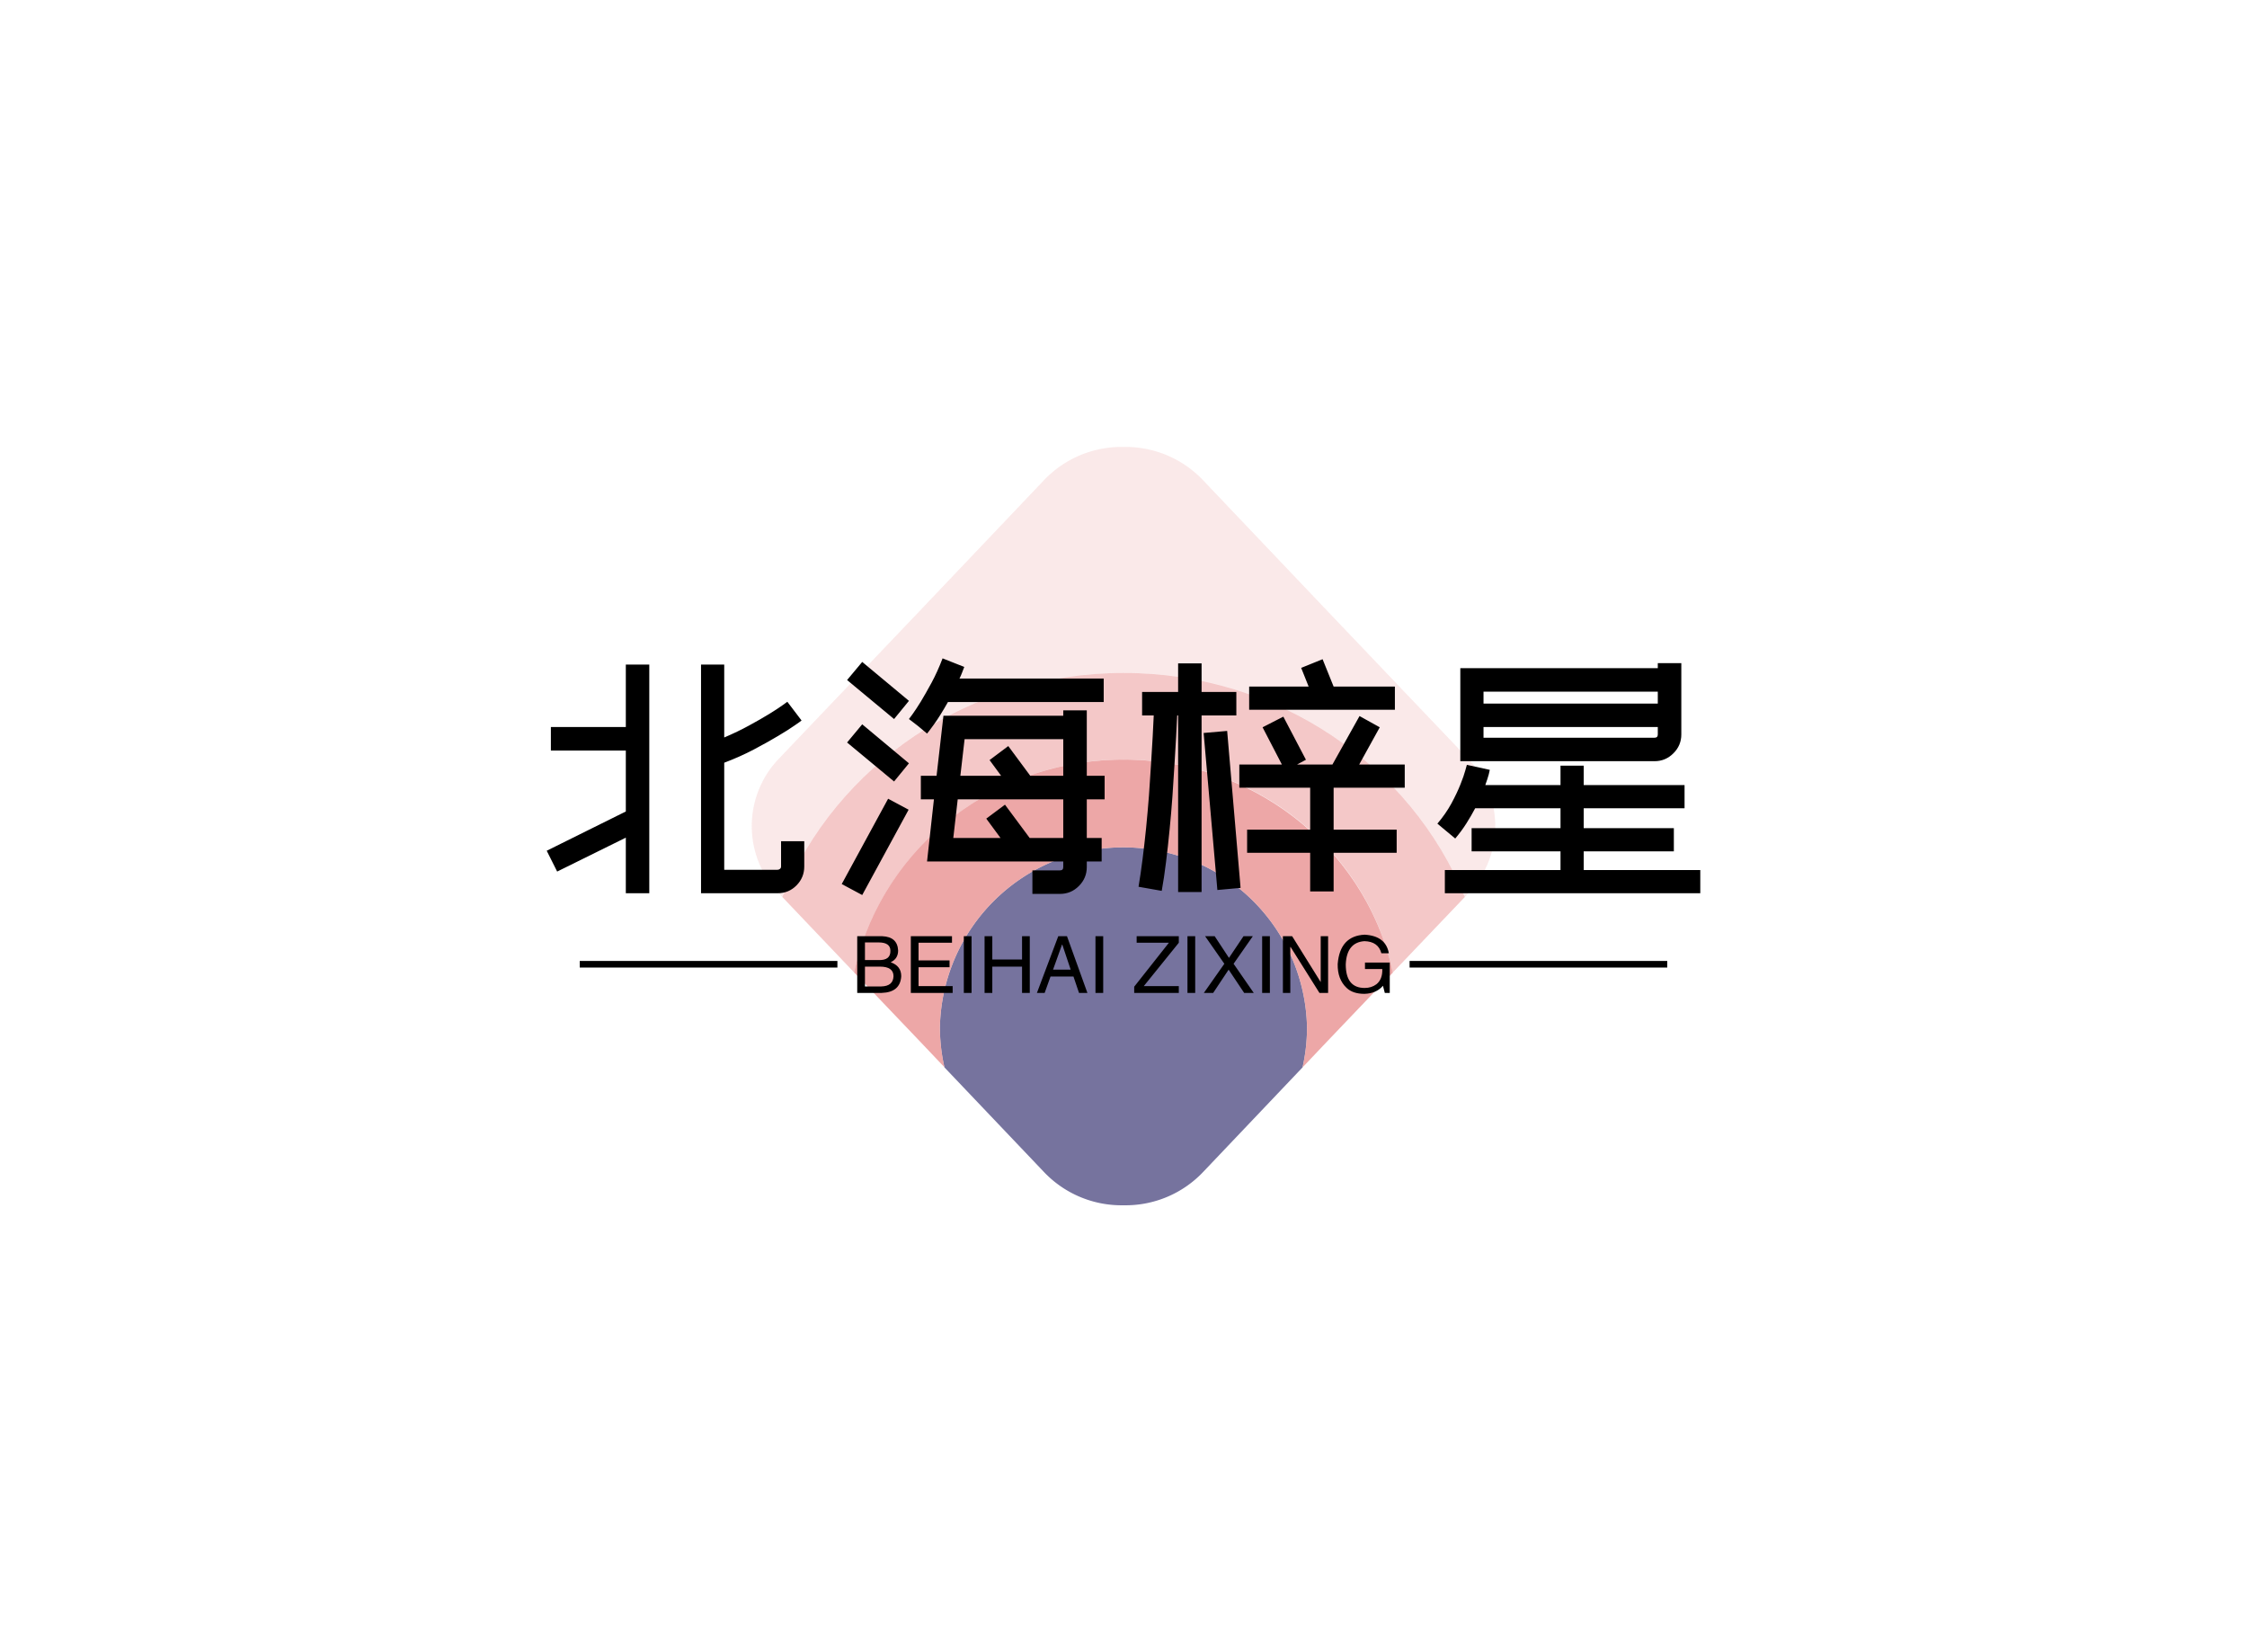 <svg data-v-0dd9719b="" version="1.0" xmlns="http://www.w3.org/2000/svg" xmlns:xlink="http://www.w3.org/1999/xlink" width="100%" height="100%" viewBox="0 0 340 250" preserveAspectRatio="xMidYMid meet" color-interpolation-filters="sRGB" style="margin: auto;"> <rect data-v-0dd9719b="" x="0" y="0" width="100%" height="100%" fill="#ffffff" fill-opacity="1" class="background"></rect> <rect data-v-0dd9719b="" x="0" y="0" width="100%" height="100%" fill="url(#watermark)" fill-opacity="1" class="watermarklayer"></rect> <g data-v-0dd9719b="" class="iconmbgsvg" transform="translate(82.725,67.625)"><g fill="#000000" hollow-target="textNormalTran"><g opacity="0.55" transform="translate(31.025,0)"><g><rect fill="#000000" fill-opacity="0" stroke-width="2" x="0" y="0" width="112.5" height="114.749" class="image-rect"></rect> <svg x="0" y="0" width="112.5" height="114.749" filtersec="colorsb6512490786" class="image-svg-svg primary" style="overflow: visible;"><svg xmlns="http://www.w3.org/2000/svg" viewBox="-0.032 -0.003 98.045 100.005"><path d="M73.19 76.52a24.21 24.21 0 0 0-48.41 0 23.79 23.79 0 0 0 .6 5.3l13.07 13.74A14.1 14.1 0 0 0 49 100a14.08 14.08 0 0 0 10.54-4.44L72.6 81.82a23.78 23.78 0 0 0 .59-5.3z" fill="#05004e"></path><path d="M24.78 76.52a24.21 24.21 0 0 1 48.41 0 23.78 23.78 0 0 1-.59 5.3l3.32-3.5 8.59-9c-3.43-16-18-28.09-35.52-28.09S16.9 53.26 13.47 69.3l8.59 9 3.32 3.5a23.79 23.79 0 0 1-.6-5.28z" fill="#d63838" opacity=".8"></path><path d="M13.47 69.3c3.43-16 18-28.09 35.52-28.09s32.09 12 35.52 28.09L94 59.35C86.88 42 69.42 29.8 49 29.8S11.09 42 4 59.35z" fill="#d63838" opacity=".5"></path><path d="M4 59.35C11.09 42 28.56 29.8 49 29.8S86.88 42 94 59.35l.36-.38a12.84 12.84 0 0 0 0-17.94L75.92 21.68 59.53 4.44A14.08 14.08 0 0 0 49 0a14.1 14.1 0 0 0-10.55 4.44L22.06 21.68 3.65 41a12.84 12.84 0 0 0 0 18z" fill="#d63838" opacity=".2"></path></svg></svg> <!----></g></g> <g transform="translate(0,31.993)"><g data-gra="path-name" fill-rule="" class="tp-name" transform="translate(0,0)"><g transform="scale(1)"><g><path d="M2.79 0.18L14.76-5.76 14.76-14.98 3.42-14.98 3.42-18.54 14.76-18.54 14.76-27.99 18.31-27.99 18.31 6.61 14.76 6.61 14.76-1.8 4.37 3.33 2.79 0.18ZM26.14-27.99L29.65-27.99 29.65-16.96Q31.68-17.82 33.41-18.77 35.14-19.71 36.43-20.5 37.71-21.29 38.45-21.82 39.2-22.36 39.2-22.36L39.2-22.36 41.35-19.53Q41.27-19.44 40.32-18.79 39.38-18.13 37.8-17.19 36.23-16.25 34.13-15.14 32.04-14.04 29.65-13.14L29.65-13.14 29.65 3.06 37.71 3.06Q37.93 3.06 38.09 2.92 38.25 2.79 38.25 2.56L38.25 2.56 38.25-1.26 41.76-1.26 41.76 2.56Q41.76 4.23 40.59 5.42 39.42 6.61 37.71 6.61L37.71 6.61 26.14 6.61 26.14-27.99ZM48.24-25.65L50.53-28.39 57.6-22.5 55.35-19.75 48.24-25.65ZM55.35-10.3L48.24-16.2 50.53-18.95 57.6-13.05 55.35-10.3ZM57.55-6.03L50.53 6.88 47.43 5.22 54.45-7.69 57.55-6.03ZM62.69-28.93L65.97-27.63Q65.79-27.18 65.63-26.75 65.47-26.32 65.25-25.88L65.25-25.88 87.07-25.88 87.07-22.32 63.5-22.32Q62.28-20.16 61.36-18.9 60.44-17.64 60.34-17.55L60.34-17.55 58.99-18.68 57.6-19.75Q57.6-19.75 58.12-20.45 58.63-21.15 59.38-22.36 60.12-23.58 61.02-25.24 61.92-26.91 62.69-28.93L62.69-28.93ZM87.21-7.6L84.51-7.6 84.51-1.75 86.76-1.75 86.76 1.8 84.51 1.8 84.51 2.65Q84.51 4.32 83.32 5.51 82.13 6.71 80.46 6.71L80.46 6.71 76.28 6.71 76.28 3.15 80.46 3.15Q80.95 3.15 80.95 2.65L80.95 2.65 80.95 1.8 60.34 1.8 61.38-7.6 59.4-7.6 59.4-11.16 61.78-11.16 62.82-20.25 80.95-20.25 80.95-21.06 84.51-21.06 84.51-11.16 87.21-11.16 87.21-7.6ZM66.02-16.7L65.38-11.16 71.55-11.16 69.8-13.54 72.63-15.66 75.96-11.16 80.95-11.16 80.95-16.7 66.02-16.7ZM80.95-1.75L80.95-7.6 64.98-7.6 64.31-1.75 71.46-1.75 69.3-4.68 72.13-6.79 75.87-1.75 80.95-1.75ZM132.62-9.36L121.86-9.36 121.86-3.01 131.4-3.01 131.4 0.49 121.86 0.49 121.86 6.34 118.31 6.34 118.31 0.49 108.77 0.49 108.77-3.01 118.31-3.01 118.31-9.36 107.59-9.36 107.59-12.87 114.03-12.87 111.11-18.5 114.25-20.11 117.67-13.59 116.33-12.87 121.68-12.87 125.78-20.2 128.84-18.5 125.73-12.87 132.62-12.87 132.62-9.36ZM109.08-21.15L109.08-24.66 118.08-24.66 116.95-27.49 120.19-28.8 121.86-24.66 131.13-24.66 131.13-21.15 109.08-21.15ZM101.88 6.43L98.33 6.43 98.33-20.29 98.19-20.29Q98.14-18.99 98.03-17.08 97.92-15.16 97.78-12.87 97.65-10.57 97.47-8.05 97.29-5.54 97.04-3.01 96.8-0.49 96.5 1.89 96.21 4.27 95.85 6.25L95.85 6.25 92.34 5.63Q92.66 3.73 92.95 1.44 93.24-0.85 93.49-3.31 93.73-5.76 93.92-8.21 94.09-10.66 94.23-12.91 94.36-15.16 94.48-17.08 94.59-18.99 94.64-20.29L94.64-20.29 92.88-20.29 92.88-23.85 98.33-23.85 98.33-28.17 101.88-28.17 101.88-23.85 107.14-23.85 107.14-20.29 101.88-20.29 101.88 6.43ZM107.78 5.8L104.27 6.12 102.19-17.64 105.75-17.95 107.78 5.8ZM174.47-28.21L174.47-17.41Q174.47-15.75 173.27-14.56 172.08-13.37 170.41-13.37L170.41-13.37 141.03-13.37 141.03-27.45 170.91-27.45 170.91-28.21 174.47-28.21ZM170.91-23.89L144.54-23.89 144.54-22.09 170.91-22.09 170.91-23.89ZM144.54-18.54L144.54-16.92 170.41-16.92Q170.91-16.92 170.91-17.41L170.91-17.41 170.91-18.54 144.54-18.54ZM156.19-6.25L143.28-6.25Q142.69-5.13 141.95-3.96 141.21-2.79 140.26-1.67L140.26-1.67 137.56-3.92Q138.82-5.4 139.68-6.97 140.53-8.55 141.05-9.86 141.57-11.16 141.79-11.99 142.02-12.82 142.02-12.82L142.02-12.82 145.49-12.06Q145.49-11.97 145.33-11.36 145.17-10.75 144.81-9.76L144.81-9.76 156.19-9.76 156.19-12.69 159.7-12.69 159.7-9.76 174.96-9.76 174.96-6.25 159.7-6.25 159.7-3.24 173.34-3.24 173.34 0.27 159.7 0.27 159.7 3.1 177.34 3.1 177.34 6.61 138.69 6.61 138.69 3.1 156.19 3.1 156.19 0.27 142.74 0.27 142.74-3.24 156.19-3.24 156.19-6.25Z" transform="translate(-2.79, 28.93)"></path></g> <!----> <!----> <!----> <!----> <!----> <!----> <!----></g></g> <g data-gra="path-slogan" fill-rule="" class="tp-slogan" fill="#000000" transform="translate(5,41.81)"><rect x="0" height="1" y="3.975" width="38.985"></rect> <rect height="1" y="3.975" width="38.985" x="125.565"></rect> <g transform="translate(41.985,0)"><g transform="scale(1)"><path d="M4.13-7.64L2.06-7.64L2.06-4.97L4.13-4.97Q5.95-4.92 5.91-6.38L5.91-6.38Q5.91-7.64 4.13-7.64L4.13-7.64ZM4.59 0L0.89 0L0.89-8.58L4.69-8.58Q6.98-8.48 7.08-6.42L7.08-6.42Q7.08-5.16 5.95-4.64L5.95-4.64Q7.55-4.08 7.55-2.53L7.55-2.53Q7.41-0.09 4.59 0L4.59 0ZM4.31-3.98L2.06-3.98L2.06-0.98L4.55-0.98Q6.33-1.03 6.38-2.53L6.38-2.53Q6.38-3.98 4.31-3.98L4.31-3.98ZM10.17-1.03L15.33-1.03L15.33 0L9 0L9-8.58L15.23-8.58L15.23-7.59L10.17-7.59L10.17-4.92L14.86-4.92L14.86-3.89L10.17-3.89L10.17-1.03ZM17.02-8.58L18.19-8.58L18.19 0L17.02 0L17.02-8.58ZM21.33-5.06L25.83-5.06L25.83-8.58L27-8.58L27 0L25.83 0L25.83-3.98L21.33-3.98L21.33 0L20.16 0L20.16-8.58L21.33-8.58L21.33-5.06ZM34.45 0L33.61-2.48L30.14-2.48L29.25 0L28.08 0L31.31-8.58L32.63-8.58L35.72 0L34.45 0ZM31.88-7.31L30.52-3.52L33.19-3.52L31.92-7.31L31.88-7.31ZM36.94-8.58L38.11-8.58L38.11 0L36.94 0L36.94-8.58ZM44.25-1.03L49.55-1.03L49.55 0L42.80 0L42.80-0.94L48.05-7.59L43.17-7.59L43.17-8.58L49.55-8.58L49.55-7.59L44.25-1.03ZM50.86-8.58L52.03-8.58L52.03 0L50.86 0L50.86-8.58ZM60.75-8.58L57.84-4.41L60.89 0L59.44 0L57.09-3.52L54.75 0L53.34 0L56.44-4.41L53.53-8.58L54.98-8.58L57.14-5.30L59.34-8.58L60.75-8.58ZM62.16-8.58L63.33-8.58L63.33 0L62.16 0L62.16-8.58ZM66.70-8.58L71.02-1.64L71.02-8.58L72.14-8.58L72.14 0L70.83 0L66.47-6.94L66.42-6.94L66.42 0L65.30 0L65.30-8.58L66.70-8.58ZM80.34-3.61L77.72-3.61L77.72-4.59L81.47-4.59L81.47 0L80.72 0L80.44-1.08Q79.45 0.09 77.63 0.14L77.63 0.14Q75.89 0.14 74.95-0.75L74.95-0.75Q73.55-2.06 73.59-4.36L73.59-4.36Q73.92-8.63 77.67-8.81L77.67-8.81Q80.86-8.63 81.33-6L81.33-6L80.20-6Q79.73-7.78 77.63-7.83L77.63-7.83Q74.95-7.64 74.81-4.31L74.81-4.31Q74.81-0.75 77.67-0.75L77.67-0.75Q78.70-0.75 79.45-1.31L79.45-1.31Q80.39-2.06 80.34-3.61L80.34-3.61Z" transform="translate(-0.891, 8.812)"></path></g></g></g></g></g></g><defs v-gra="od"></defs></svg>